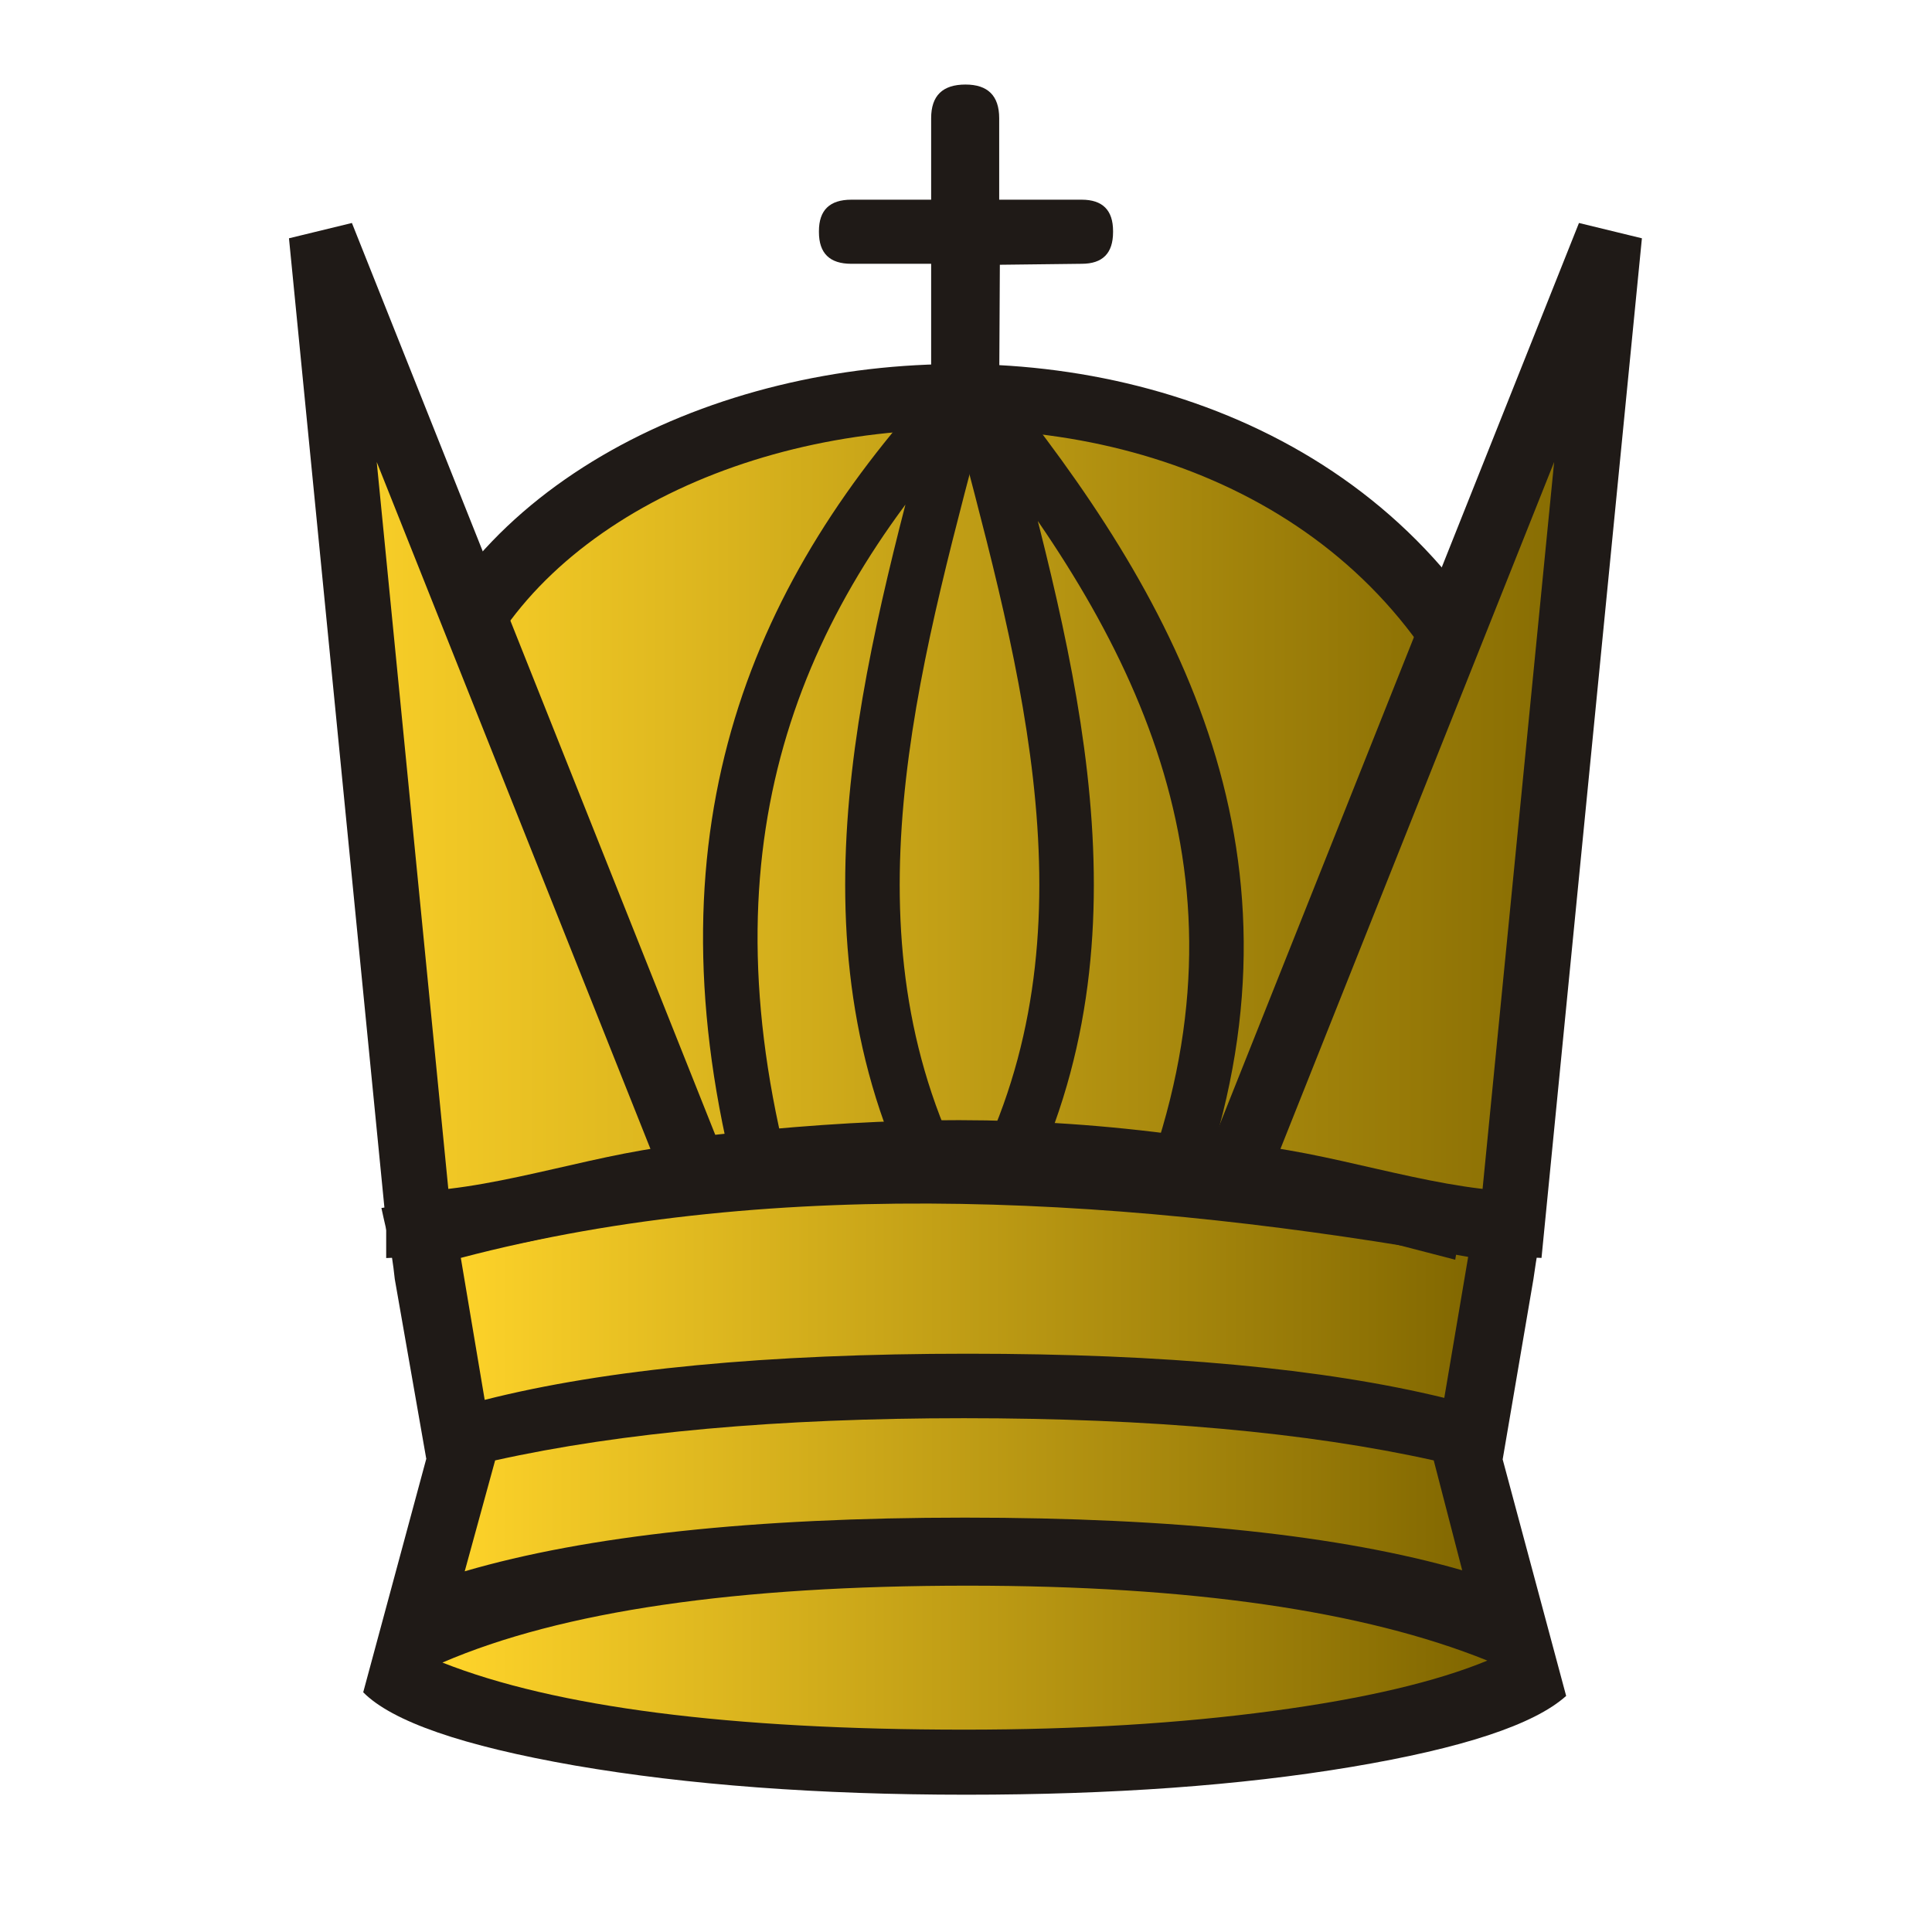 <?xml version="1.0" encoding="UTF-8" standalone="no"?>
<svg
   xmlns:dc="http://purl.org/dc/elements/1.1/"
   xmlns:cc="http://creativecommons.org/ns#"
   xmlns:rdf="http://www.w3.org/1999/02/22-rdf-syntax-ns#"
   xmlns:svg="http://www.w3.org/2000/svg"
   xmlns="http://www.w3.org/2000/svg"
   xmlns:xlink="http://www.w3.org/1999/xlink"
   xmlns:sodipodi="http://sodipodi.sourceforge.net/DTD/sodipodi-0.dtd"
   xmlns:inkscape="http://www.inkscape.org/namespaces/inkscape"
   width="177.17"
   height="177.17"
   shape-rendering="geometricPrecision"
   image-rendering="optimizeQuality"
   fill-rule="evenodd"
   clip-rule="evenodd"
   viewBox="0 0 50 50"
   version="1.1"
   id="svg109"
   sodipodi:docname="gK.svg"
   inkscape:version="1.0.1 (3bc2e813f5, 2020-09-07)">
  <sodipodi:namedview
     pagecolor="#ffffff"
     bordercolor="#666666"
     borderopacity="1"
     objecttolerance="10"
     gridtolerance="10"
     guidetolerance="10"
     inkscape:pageopacity="0"
     inkscape:pageshadow="2"
     inkscape:window-width="3840"
     inkscape:window-height="2050"
     id="namedview111"
     showgrid="false"
     inkscape:zoom="5.1080884"
     inkscape:cx="-8.6060334"
     inkscape:cy="56.918856"
     inkscape:window-x="3828"
     inkscape:window-y="-12"
     inkscape:window-maximized="1"
     inkscape:current-layer="svg109"
     inkscape:document-rotation="0" />
  <defs
     id="defs99">
    <linearGradient
       inkscape:collect="always"
       id="linearGradient15731">
      <stop
         style="stop-color:#ffd42a;stop-opacity:1"
         offset="0"
         id="stop15729" />
      <stop
         style="stop-color:#806600;stop-opacity:1"
         offset="1"
         id="stop15727" />
    </linearGradient>
    <linearGradient
       inkscape:collect="always"
       xlink:href="#linearGradient15731"
       id="linearGradient3490"
       x1="7.479"
       y1="19.162"
       x2="43.06"
       y2="19.162"
       gradientUnits="userSpaceOnUse" />
    <linearGradient
       inkscape:collect="always"
       xlink:href="#linearGradient15731"
       id="linearGradient3492"
       x1="8.734"
       y1="19.163"
       x2="42.492"
       y2="19.163"
       gradientUnits="userSpaceOnUse" />
    <linearGradient
       inkscape:collect="always"
       xlink:href="#linearGradient15731"
       id="linearGradient3500"
       x1="11.45"
       y1="37.955"
       x2="38.493"
       y2="37.955"
       gradientUnits="userSpaceOnUse" />
    <linearGradient
       inkscape:collect="always"
       xlink:href="#linearGradient15731"
       id="linearGradient3508"
       x1="9.994"
       y1="21.012"
       x2="39.94"
       y2="21.012"
       gradientUnits="userSpaceOnUse" />
  </defs>
  <g
     fill="#1f1a17"
     id="g105">
    <path
       d="m 11.03,37.744 -0.813,-4.64 C 10.126,32.251 10.035,32.037 9.871,31.263 24.625,28.847 25.638,28.239 39.966,31.444 39.862,31.99 39.763,32.542 39.685,33.104 l -0.796,4.665 1.643,6.121 c -0.83,0.745 -2.684,1.355 -5.554,1.837 -2.879,0.483 -6.206,0.72 -9.974,0.72 -3.835,0 -7.214,-0.254 -10.118,-0.754 C 11.974,45.185 10.145,44.55 9.4,43.796 l 1.634,-6.05"
       id="path103"
       sodipodi:nodetypes="ccccccccsccc" />
  </g>
  <path
     fill="url(#0)"
     d="m 12.546,36.228 c 3.141,-0.796 7.307,-1.194 12.505,-1.194 5.089,0 9.203,0.381 12.327,1.143 l 0.618,-3.649 c -8.499,-1.517 -17.807,-2.148 -26.07,0.026 l 0.618,3.675 m 25.298,4.411 -0.737,-2.845 c -3.277,-0.728 -7.332,-1.092 -12.158,-1.092 -4.809,0 -8.856,0.364 -12.133,1.092 l -0.787,2.87 c 3.158,-0.923 7.468,-1.389 12.945,-1.389 5.444,0 9.728,0.457 12.869,1.363 m 0.652,2.337 c -3.192,-1.287 -7.679,-1.939 -13.445,-1.939 -5.986,0 -10.516,0.66 -13.598,1.99 2.913,1.151 7.417,1.736 13.521,1.736 2.913,0 5.563,-0.161 7.959,-0.483 2.404,-0.322 4.25,-0.762 5.563,-1.304"
     id="path107"
     style="fill:url(#linearGradient3500);fill-opacity:1.0"
     sodipodi:nodetypes="csccccccsccsccscscc" />
  <path
     style="fill:url(#linearGradient3508);stroke:#1f1a17;stroke-width:1.693;stroke-linecap:butt;stroke-linejoin:miter;stroke-miterlimit:4;stroke-dasharray:none;stroke-opacity:1;fill-opacity:1.0"
     d="M 13.056,30.941 10.854,19.412 C 12.694,8.58 33.989,5.987 39.066,19.26 L 36.981,31.548 C 27.586,29.083 21.919,29.65 13.056,30.941 Z"
     id="path946"
     sodipodi:nodetypes="ccccc" />
  <path
     d="M 25.859,10.078 H 24.098 V 6.827 h -2.066 c -0.559,0 -0.838,-0.271 -0.838,-0.821 v -0.025 c 0,-0.542 0.279,-0.813 0.838,-0.813 h 2.066 V 3.06 c 0,-0.584 0.296,-0.872 0.889,-0.872 0.576,0 0.872,0.288 0.872,0.872 v 2.108 h 2.134 c 0.542,0 0.813,0.271 0.813,0.813 v 0.025 c 0,0.55 -0.271,0.821 -0.813,0.821 L 25.876,6.852 25.859,10.078"
     id="path3063"
     style="fill:#1f1a17;stroke-width:1" />
  <path
     style="fill:url(#linearGradient3490);fill-opacity:1;stroke:#1f1a17;stroke-width:1.693;stroke-linecap:butt;stroke-linejoin:miter;stroke-miterlimit:4;stroke-dasharray:none;stroke-opacity:1"
     d="M 10.841,31.678 8.321,6.084 18.029,30.447 c -2.176,0.137 -4.797,1.138 -7.188,1.231 z"
     id="path3094"
     sodipodi:nodetypes="cccc" />
  <path
     style="fill:url(#linearGradient3492);fill-opacity:1;stroke:#1f1a17;stroke-width:1.693;stroke-linecap:butt;stroke-linejoin:miter;stroke-miterlimit:4;stroke-dasharray:none;stroke-opacity:1"
     d="m 39.13,31.678 2.52,-25.594 -9.708,24.363 c 2.176,0.137 4.797,1.138 7.188,1.231 z"
     id="path3657"
     sodipodi:nodetypes="cccc" />
  <path
     style="fill:none;stroke:#1f1a17;stroke-width:1.411;stroke-linecap:butt;stroke-linejoin:miter;stroke-miterlimit:4;stroke-dasharray:none;stroke-opacity:1"
     d="m 24.905,10.204 c -4.754,5.098 -7.399,11.18 -5.248,19.934 0,0 4.503,0.304 4.392,-0.083 -2.971,-6.511 -0.787,-13.494 0.856,-19.852 z"
     id="path3659"
     sodipodi:nodetypes="cccc" />
  <path
     style="fill:none;stroke:#1f1a17;stroke-width:1.411;stroke-linecap:butt;stroke-linejoin:miter;stroke-miterlimit:4;stroke-dasharray:none;stroke-opacity:1"
     d="m 25.277,10.204 c 4.473,5.538 7.968,11.781 5.248,19.934 0,0 -4.503,0.304 -4.392,-0.083 2.971,-6.511 0.787,-13.494 -0.856,-19.852 z"
     id="path3661"
     sodipodi:nodetypes="cccc" />
</svg>

